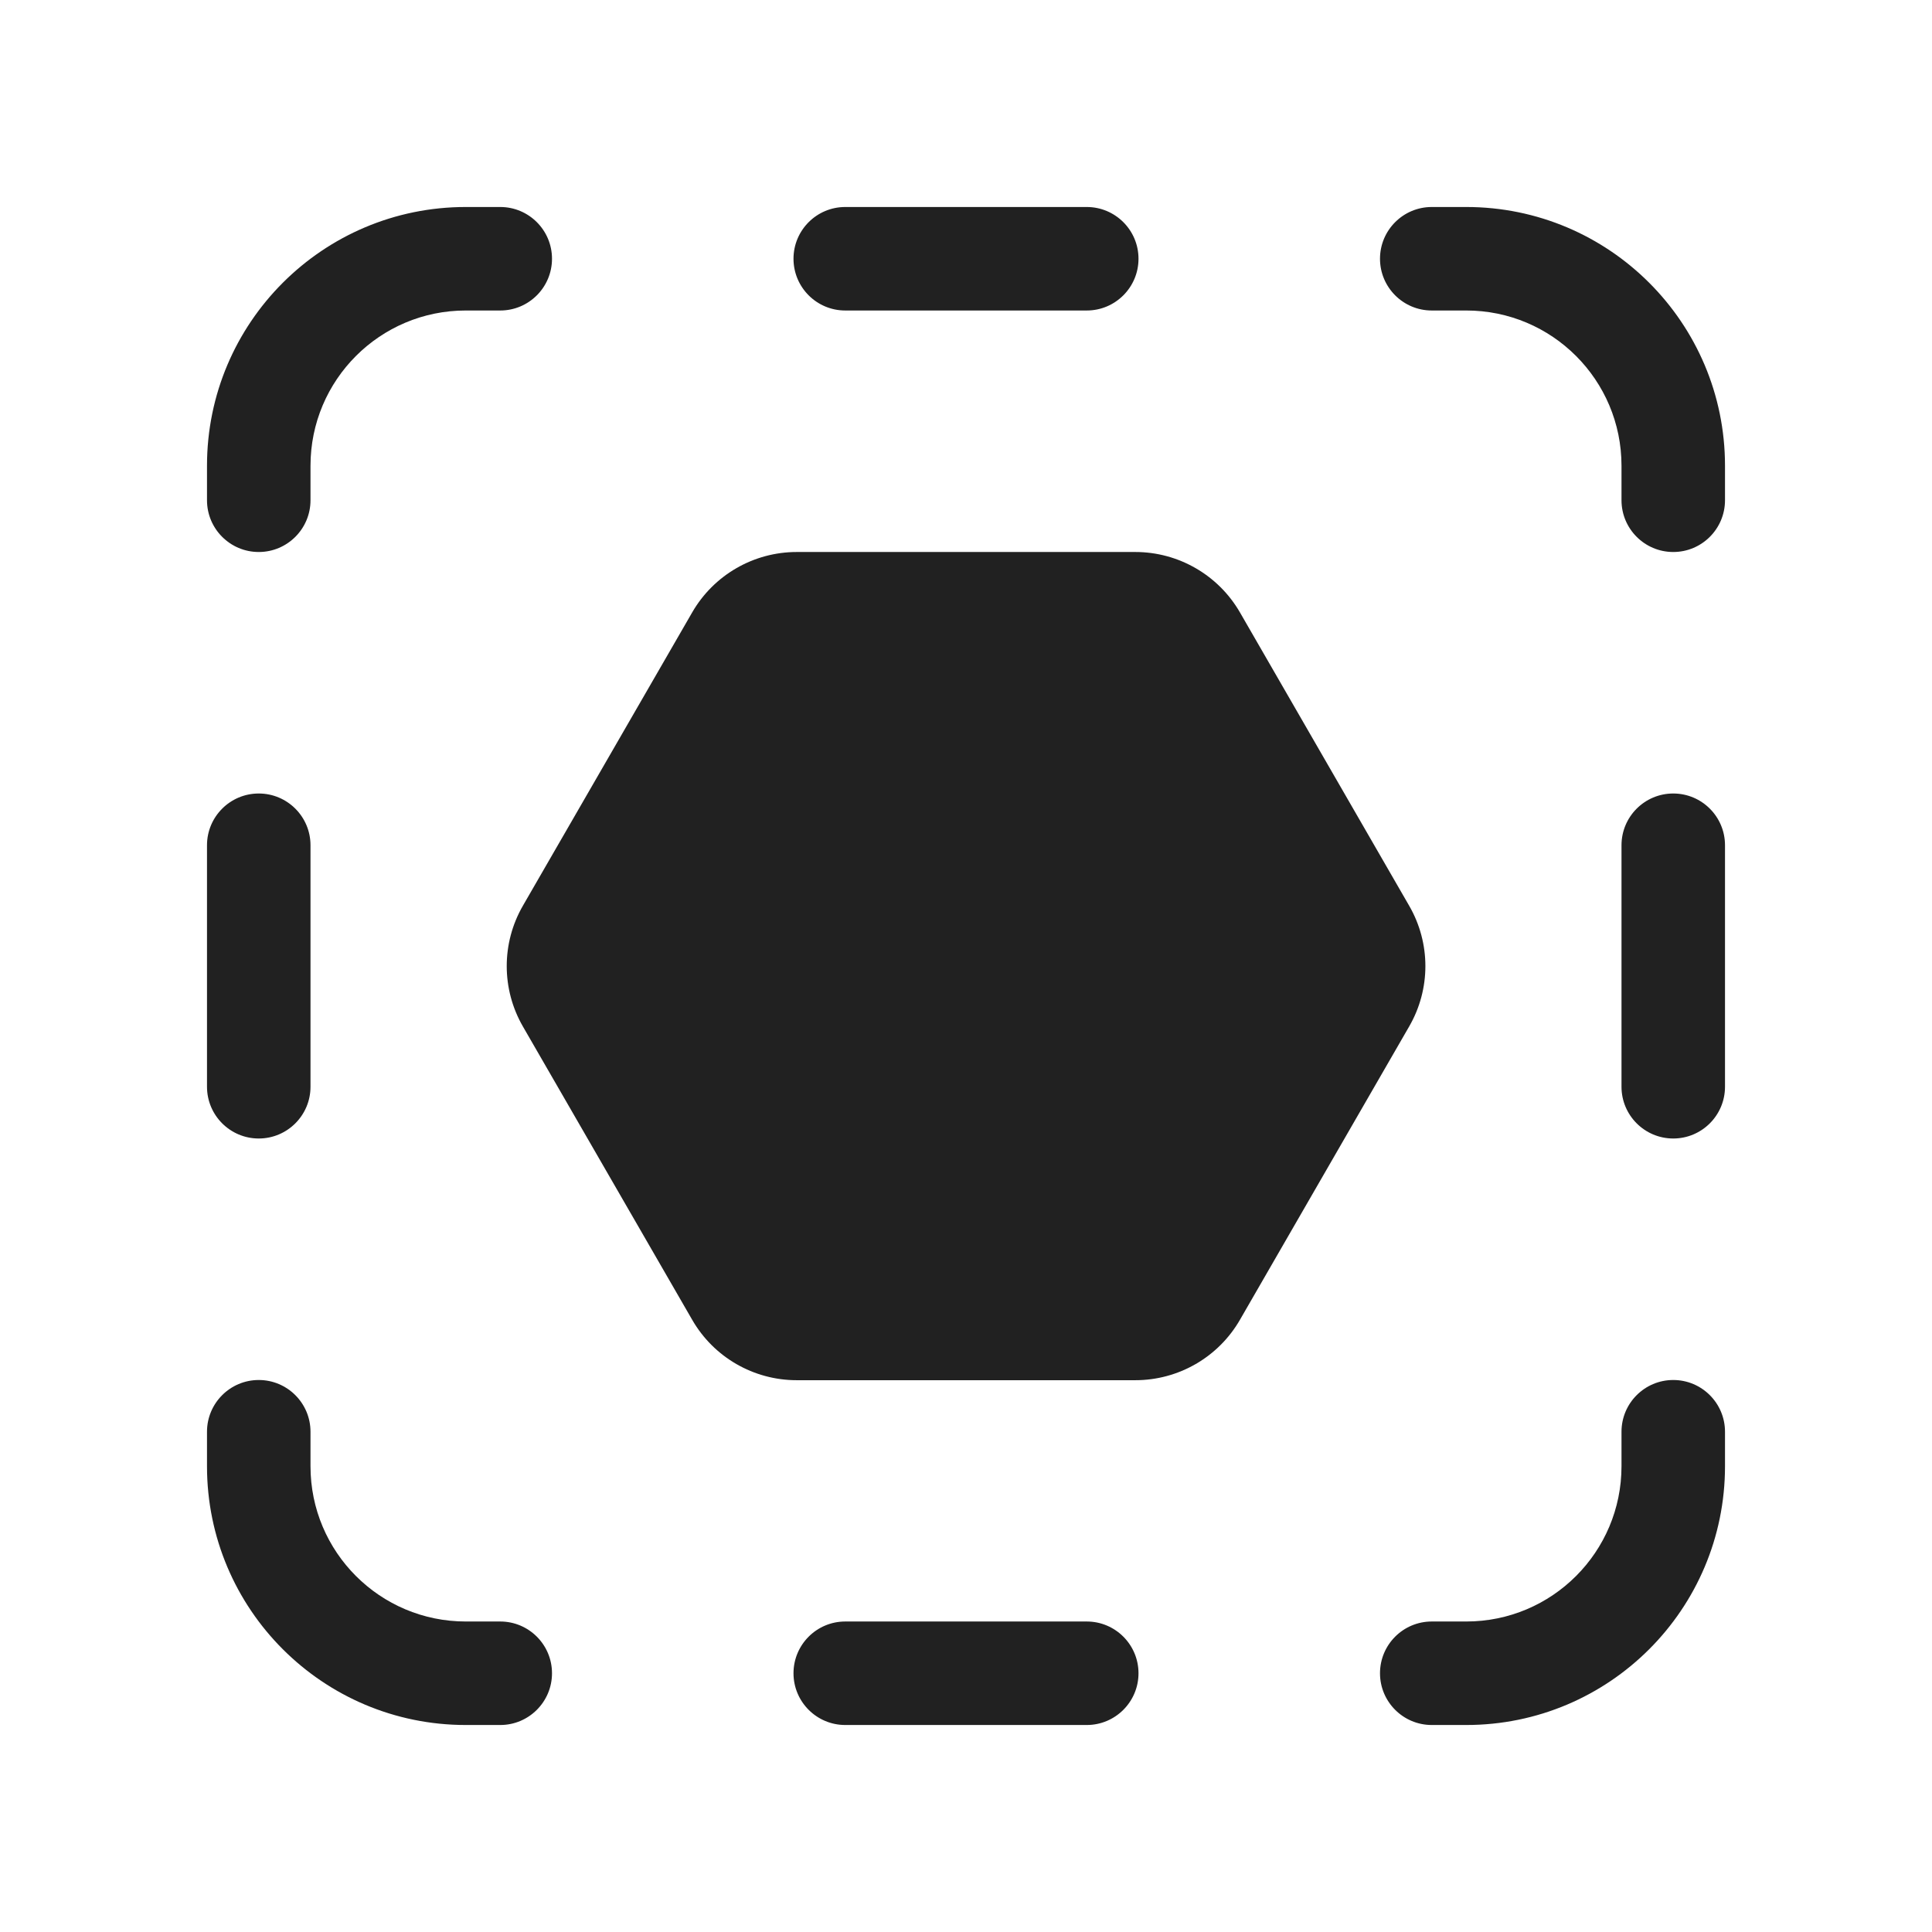 <svg width="28" height="28" viewBox="0 0 28 28" fill="none" xmlns="http://www.w3.org/2000/svg">
<path d="M11.5 3.75C11.5 3.336 11.836 3 12.25 3H15.75C16.164 3 16.5 3.336 16.5 3.75C16.5 4.164 16.164 4.5 15.75 4.5H12.25C11.836 4.5 11.5 4.164 11.5 3.75ZM11.5 24.25C11.5 23.836 11.836 23.5 12.25 23.5H15.75C16.164 23.5 16.5 23.836 16.5 24.25C16.5 24.664 16.164 25 15.75 25H12.25C11.836 25 11.5 24.664 11.5 24.25ZM3 15.75C3 16.164 3.336 16.5 3.75 16.5C4.164 16.5 4.5 16.164 4.5 15.75V12.25C4.5 11.836 4.164 11.5 3.75 11.5C3.336 11.5 3 11.836 3 12.25V15.75ZM24.25 16.5C23.836 16.5 23.5 16.164 23.5 15.75V12.25C23.5 11.836 23.836 11.5 24.25 11.5C24.664 11.5 25 11.836 25 12.25V15.75C25 16.164 24.664 16.5 24.25 16.5ZM20.75 3C20.336 3 20 3.336 20 3.75C20 4.164 20.336 4.5 20.75 4.5H21.25C22.493 4.5 23.5 5.507 23.5 6.75V7.25C23.5 7.664 23.836 8 24.25 8C24.664 8 25 7.664 25 7.25V6.75C25 4.679 23.321 3 21.25 3H20.75ZM20 24.25C20 24.664 20.336 25 20.75 25H21.25C23.321 25 25 23.321 25 21.25V20.75C25 20.336 24.664 20 24.25 20C23.836 20 23.5 20.336 23.5 20.75V21.25C23.5 22.493 22.493 23.5 21.25 23.5H20.75C20.336 23.5 20 23.836 20 24.25ZM7.25 3C7.664 3 8 3.336 8 3.75C8 4.164 7.664 4.5 7.25 4.5H6.75C5.507 4.5 4.5 5.507 4.5 6.75V7.25C4.5 7.664 4.164 8 3.75 8C3.336 8 3 7.664 3 7.25V6.75C3 4.679 4.679 3 6.75 3H7.25ZM8 24.25C8 24.664 7.664 25 7.25 25H6.75C4.679 25 3 23.321 3 21.25V20.75C3 20.336 3.336 20 3.75 20C4.164 20 4.5 20.336 4.5 20.75V21.25C4.5 22.493 5.507 23.5 6.75 23.5H7.25C7.664 23.5 8 23.836 8 24.25ZM10.032 8.875C10.344 8.334 10.922 8 11.547 8H16.454C17.079 8 17.657 8.334 17.97 8.875L20.423 13.127C20.736 13.668 20.736 14.335 20.423 14.876L17.97 19.128C17.657 19.67 17.079 20.003 16.454 20.003H11.547C10.922 20.003 10.344 19.67 10.032 19.128L7.578 14.876C7.266 14.335 7.266 13.668 7.578 13.127L10.032 8.875Z" fill="#212121"/>
</svg>
